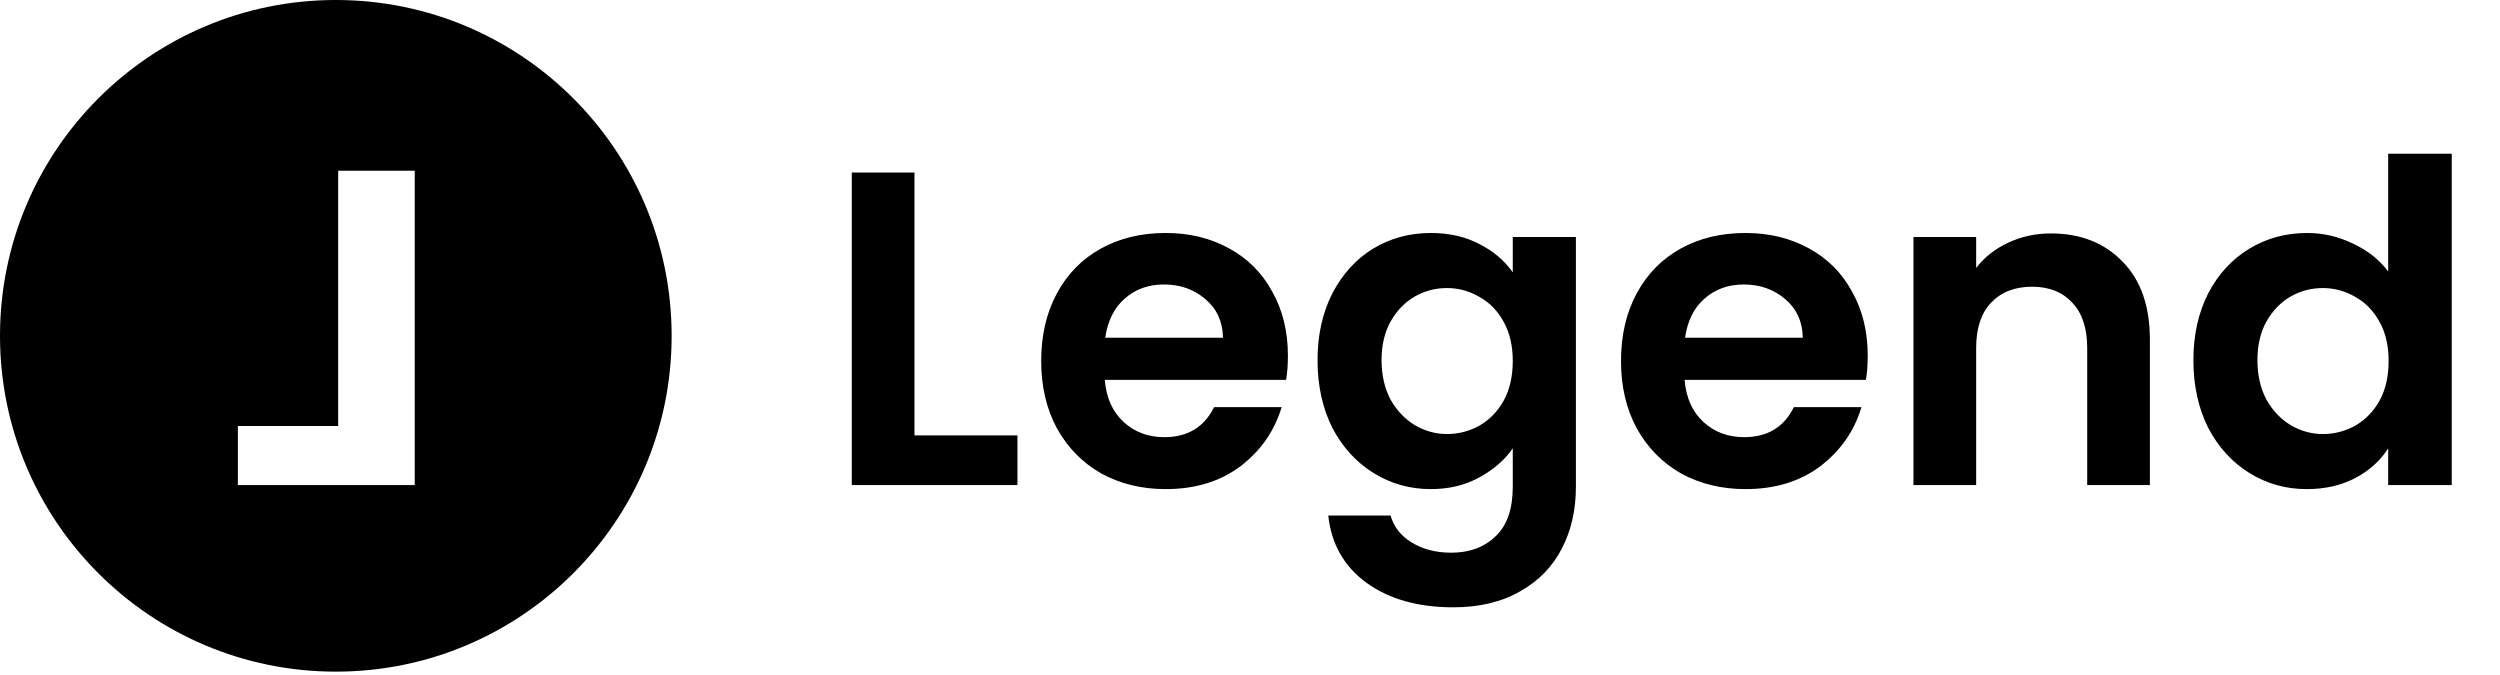 <?xml version="1.0" ?>
<svg xmlns="http://www.w3.org/2000/svg" viewBox="0 0 67 18.1" class="injected-svg" data-src="/svg/legend_logo.svg" role="img">
	<path d="M24.508 11.668H27.268V13H22.828V4.624H24.508V11.668ZM34.516 9.532C34.516 9.772 34.5 9.988 34.468 10.18H29.608C29.648 10.66 29.816 11.036 30.112 11.308C30.408 11.58 30.772 11.716 31.204 11.716C31.828 11.716 32.272 11.448 32.536 10.912H34.348C34.156 11.552 33.788 12.08 33.244 12.496C32.7 12.904 32.032 13.108 31.24 13.108C30.6 13.108 30.024 12.968 29.512 12.688C29.008 12.4 28.612 11.996 28.324 11.476C28.044 10.956 27.904 10.356 27.904 9.676C27.904 8.988 28.044 8.384 28.324 7.864C28.604 7.344 28.996 6.944 29.5 6.664C30.004 6.384 30.584 6.244 31.24 6.244C31.872 6.244 32.436 6.38 32.932 6.652C33.436 6.924 33.824 7.312 34.096 7.816C34.376 8.312 34.516 8.884 34.516 9.532ZM32.776 9.052C32.768 8.62 32.612 8.276 32.308 8.02C32.004 7.756 31.632 7.624 31.192 7.624C30.776 7.624 30.424 7.752 30.136 8.008C29.856 8.256 29.684 8.604 29.62 9.052H32.776ZM38.346 6.244C38.842 6.244 39.278 6.344 39.654 6.544C40.03 6.736 40.326 6.988 40.542 7.3V6.352H42.234V13.048C42.234 13.664 42.11 14.212 41.862 14.692C41.614 15.18 41.242 15.564 40.746 15.844C40.25 16.132 39.65 16.276 38.946 16.276C38.002 16.276 37.226 16.056 36.618 15.616C36.018 15.176 35.678 14.576 35.598 13.816H37.266C37.354 14.12 37.542 14.36 37.83 14.536C38.126 14.72 38.482 14.812 38.898 14.812C39.386 14.812 39.782 14.664 40.086 14.368C40.39 14.08 40.542 13.64 40.542 13.048V12.016C40.326 12.328 40.026 12.588 39.642 12.796C39.266 13.004 38.834 13.108 38.346 13.108C37.786 13.108 37.274 12.964 36.81 12.676C36.346 12.388 35.978 11.984 35.706 11.464C35.442 10.936 35.31 10.332 35.31 9.652C35.31 8.98 35.442 8.384 35.706 7.864C35.978 7.344 36.342 6.944 36.798 6.664C37.262 6.384 37.778 6.244 38.346 6.244ZM40.542 9.676C40.542 9.268 40.462 8.92 40.302 8.632C40.142 8.336 39.926 8.112 39.654 7.96C39.382 7.8 39.09 7.72 38.778 7.72C38.466 7.72 38.178 7.796 37.914 7.948C37.65 8.1 37.434 8.324 37.266 8.62C37.106 8.908 37.026 9.252 37.026 9.652C37.026 10.052 37.106 10.404 37.266 10.708C37.434 11.004 37.65 11.232 37.914 11.392C38.186 11.552 38.474 11.632 38.778 11.632C39.09 11.632 39.382 11.556 39.654 11.404C39.926 11.244 40.142 11.02 40.302 10.732C40.462 10.436 40.542 10.084 40.542 9.676ZM50.055 9.532C50.055 9.772 50.039 9.988 50.007 10.18H45.147C45.187 10.66 45.355 11.036 45.651 11.308C45.947 11.58 46.311 11.716 46.743 11.716C47.367 11.716 47.811 11.448 48.075 10.912H49.887C49.695 11.552 49.327 12.08 48.783 12.496C48.239 12.904 47.571 13.108 46.779 13.108C46.139 13.108 45.563 12.968 45.051 12.688C44.547 12.4 44.151 11.996 43.863 11.476C43.583 10.956 43.443 10.356 43.443 9.676C43.443 8.988 43.583 8.384 43.863 7.864C44.143 7.344 44.535 6.944 45.039 6.664C45.543 6.384 46.123 6.244 46.779 6.244C47.411 6.244 47.975 6.38 48.471 6.652C48.975 6.924 49.363 7.312 49.635 7.816C49.915 8.312 50.055 8.884 50.055 9.532ZM48.315 9.052C48.307 8.62 48.151 8.276 47.847 8.02C47.543 7.756 47.171 7.624 46.731 7.624C46.315 7.624 45.963 7.752 45.675 8.008C45.395 8.256 45.223 8.604 45.159 9.052H48.315ZM54.965 6.256C55.757 6.256 56.397 6.508 56.885 7.012C57.373 7.508 57.617 8.204 57.617 9.1V13H55.937V9.328C55.937 8.8 55.805 8.396 55.541 8.116C55.277 7.828 54.917 7.684 54.461 7.684C53.997 7.684 53.629 7.828 53.357 8.116C53.093 8.396 52.961 8.8 52.961 9.328V13H51.281V6.352H52.961V7.18C53.185 6.892 53.469 6.668 53.813 6.508C54.165 6.34 54.549 6.256 54.965 6.256ZM58.783 9.652C58.783 8.98 58.915 8.384 59.179 7.864C59.451 7.344 59.819 6.944 60.283 6.664C60.747 6.384 61.263 6.244 61.831 6.244C62.263 6.244 62.675 6.34 63.067 6.532C63.459 6.716 63.771 6.964 64.003 7.276V4.12H65.707V13H64.003V12.016C63.795 12.344 63.503 12.608 63.127 12.808C62.751 13.008 62.315 13.108 61.819 13.108C61.259 13.108 60.747 12.964 60.283 12.676C59.819 12.388 59.451 11.984 59.179 11.464C58.915 10.936 58.783 10.332 58.783 9.652ZM64.015 9.676C64.015 9.268 63.935 8.92 63.775 8.632C63.615 8.336 63.399 8.112 63.127 7.96C62.855 7.8 62.563 7.72 62.251 7.72C61.939 7.72 61.651 7.796 61.387 7.948C61.123 8.1 60.907 8.324 60.739 8.62C60.579 8.908 60.499 9.252 60.499 9.652C60.499 10.052 60.579 10.404 60.739 10.708C60.907 11.004 61.123 11.232 61.387 11.392C61.659 11.552 61.947 11.632 62.251 11.632C62.563 11.632 62.855 11.556 63.127 11.404C63.399 11.244 63.615 11.02 63.775 10.732C63.935 10.436 64.015 10.084 64.015 9.676Z"/>
	<path fill-rule="evenodd" clip-rule="evenodd" d="M9 0C4.029 0 0 4.029 0 9C0 13.971 4.029 18 9 18C13.971 18 18 13.971 18 9C18 4.029 13.971 0 9 0ZM6.375 11.416H9.063V4.576H11.115V13H6.375V11.416Z"/>
</svg>
